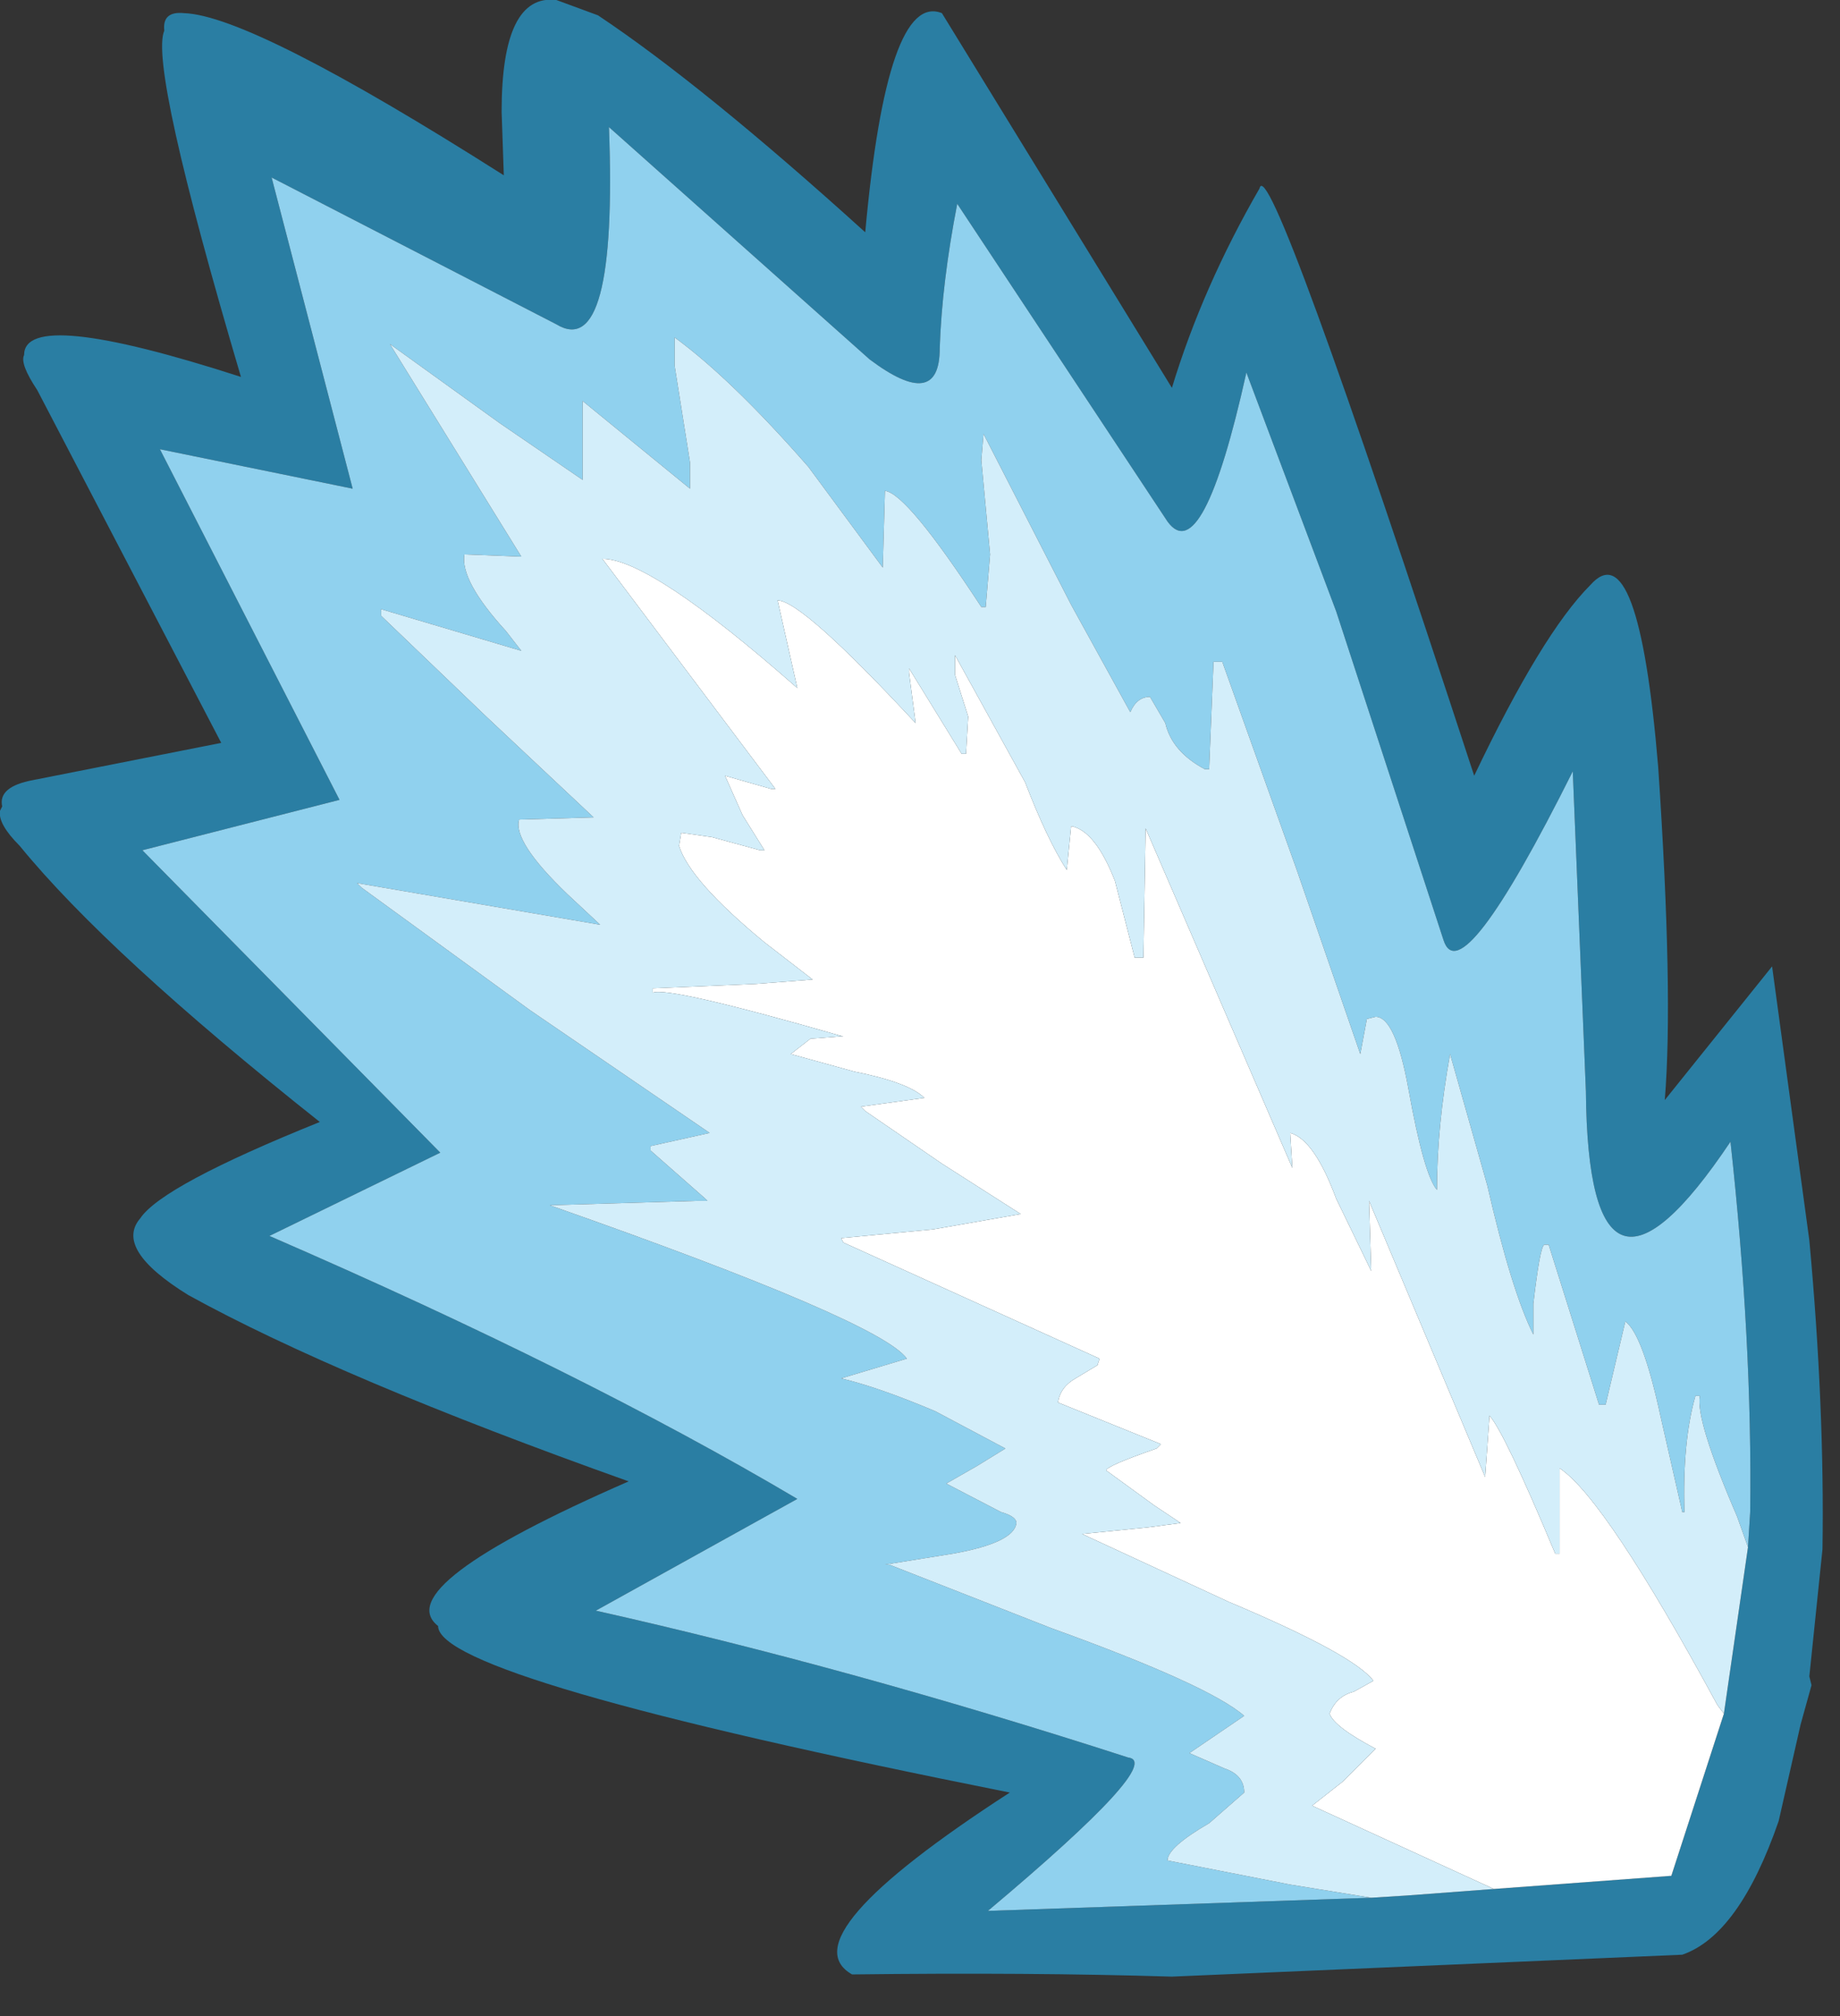 <?xml version="1.0" encoding="utf-8"?>
<svg version="1.1" id="Layer_1"
xmlns="http://www.w3.org/2000/svg"
xmlns:xlink="http://www.w3.org/1999/xlink"
xmlns:author="http://www.sothink.com"
width="42px" height="46px"
xml:space="preserve">
<rect width="100%" height="100%" fill="#333333" stroke="none"/>
<g id="494" transform="matrix(1, 0, 0, 1, 0.5, 1.2)">
<path style="fill:#2A7EA3;fill-opacity:1" d="M3.7,-0.9Q5.25 -0.85 11 2.8L10.95 1.35Q10.95 -1.35 12.2 -1.2L13.15 -0.85Q15.55 0.75 19.25 4.1Q19.75 -1.4 21 -0.9L26.25 7.65Q26.95 5.35 28.25 3.1Q28.45 2.15 33.15 16.5Q34.7 13.25 35.8 12.15Q36.9 10.9 37.35 16.3Q37.7 21.5 37.5 23.9L39.95 20.85L40.8 27.1Q41.15 30.9 41.1 34.15L40.8 37.05L40.85 37.25L40.6 38.15L40.1 40.35Q39.2 42.95 37.9 43.4L26.25 43.9Q23 43.8 18.95 43.85Q17.45 43 22.55 39.7Q9.5 37.1 9.5 35.9Q8.35 35 13.85 32.6Q7.25 30.25 3.8 28.35Q2.1 27.3 2.7 26.6Q3.2 25.85 6.8 24.4Q1.95 20.55 -0.05 18.1Q-0.55 17.6 -0.5 17.3L-0.45 17.2Q-0.55 16.75 0.25 16.6L4.55 15.75L0.35 7.7Q-0.05 7.1 0.05 6.9Q0.05 5.8 5 7.4Q2.9 0.3 3.25 -0.5Q3.2 -0.95 3.7 -0.9M31.6,42.05L33.6 41.9L37.65 41.6L38.85 37.9L39.4 34.1L39.45 33.3Q39.5 29.4 39 24.85Q35.75 29.7 35.7 23.7L35.4 16.4Q32.85 21.5 32.45 20.25L30 12.75L27.95 7.3Q26.95 11.8 26.15 10.7L21.35 3.45Q21 5.25 20.95 6.75Q20.95 8.2 19.35 7L13.4 1.7Q13.6 7.05 12.2 6.2L5.7 2.85L7.55 9.95L3.15 9.05L7.25 17.05L2.75 18.2L9.55 25.1L5.65 27Q12.8 30.1 17.7 33L13.1 35.55Q18.9 36.85 25.25 38.9Q26.1 39 22.05 42.4L30.8 42.1L31.6 42.05" />
<path style="fill:#FFFFFF;fill-opacity:1" d="M38.85,37.9L37.65 41.6L33.6 41.9L29.45 40L30.15 39.45L30.9 38.7Q29.95 38.2 29.85 37.9Q30 37.5 30.4 37.4L30.85 37.15Q30.4 36.55 27.55 35.35L24.2 33.8L25.7 33.65L26.45 33.55L25.85 33.15L24.75 32.35Q24.75 32.25 25.9 31.85L26 31.75L23.65 30.8Q23.7 30.45 24.05 30.25L24.55 29.95L24.6 29.8L18.75 27.15L18.7 27.05L20.8 26.85L22.8 26.5L21 25.35L19.25 24.15L19.15 24.05L20.6 23.85Q20.25 23.5 19 23.25L17.55 22.85L18 22.5L18.65 22.45L18.75 22.45Q14.75 21.3 14.4 21.45L14.4 21.35L16.75 21.25L18.05 21.15L16.95 20.3Q15.25 18.9 15 18.1L15.05 17.8L15.75 17.9L16.85 18.2L16.95 18.2L16.45 17.4L16.05 16.5L17.1 16.8L17.2 16.8L13.25 11.55Q14.35 11.55 17.7 14.5L17.25 12.5Q17.8 12.5 20.4 15.3L20.25 14.15L20.25 14.05L21.45 16L21.55 16L21.6 15.15L21.3 14.2L21.3 13.75L22.9 16.65Q23.4 17.95 23.85 18.65L23.95 17.65Q24.5 17.75 24.95 18.9L25.4 20.65L25.6 20.65L25.65 17.7L29 25.45L28.95 24.65Q29.5 24.8 30 26.15L30.8 27.8L30.75 26.2L33.4 32.5L33.5 31.1Q33.85 31.5 35 34.25L35.1 34.25L35.1 32.3Q36.15 33 38.7 37.7L38.85 37.9" />
<path style="fill:#90D1EE;fill-opacity:1" d="M39.15,33.4Q38.2 31.2 38.3 30.65L38.2 30.65Q37.9 31.7 37.95 33.3L37.9 33.3L37.4 31.1Q37 29.25 36.6 28.95L36.15 30.85L36 30.85L34.85 27.2L34.75 27.2Q34.65 27.25 34.5 28.55L34.5 29.25Q34 28.25 33.45 25.85L32.6 22.85Q32.3 24.5 32.3 25.95Q32 25.6 31.65 23.65Q31.35 22 30.9 22L30.7 22.05L30.55 22.85L29.1 18.65L27.4 13.9L27.2 13.9L27.1 16.35L27 16.35Q26.25 15.95 26.1 15.3L25.75 14.7Q25.45 14.7 25.3 15.05L23.95 12.6L21.95 8.7L21.9 9.3L22.1 11.45L22 12.65L21.9 12.65Q20.2 10.05 19.7 10L19.65 11.75L17.95 9.45Q16.2 7.45 14.9 6.5L14.9 7.15L15.25 9.35L15.25 9.95L12.8 7.95L12.8 9.75L10.9 8.45L8.4 6.65L11.4 11.5L10.1 11.45Q10 12.05 11.05 13.2L11.4 13.65L8.2 12.7L8.2 12.85L10.6 15.15L13.05 17.45L11.35 17.5Q11.2 18 12.45 19.2L13.2 19.9L7.65 18.95L7.75 19.05L11.6 21.85L15.7 24.65L14.35 24.95L14.35 25.05L15.6 26.15L15.65 26.2L15.4 26.2L12.05 26.3Q19.6 28.95 20.2 29.8L18.7 30.25Q19.55 30.45 20.85 31L22.45 31.85L21.8 32.25L21.1 32.65L22.35 33.3Q22.7 33.4 22.7 33.55Q22.65 34 21.25 34.25L19.7 34.5L19.8 34.5L23.5 35.95Q27.1 37.25 27.9 37.95L26.65 38.8L27.45 39.15Q27.9 39.3 27.9 39.7L27.1 40.4Q26.15 40.95 26.15 41.25L28.95 41.8L30.8 42.1L22.05 42.4Q26.1 39 25.25 38.9Q18.9 36.85 13.1 35.55L17.7 33Q12.8 30.1 5.65 27L9.55 25.1L2.75 18.2L7.25 17.05L3.15 9.05L7.55 9.95L5.7 2.85L12.2 6.2Q13.6 7.05 13.4 1.7L19.35 7Q20.95 8.2 20.95 6.75Q21 5.25 21.35 3.45L26.15 10.7Q26.95 11.8 27.95 7.3L30 12.75L32.45 20.25Q32.85 21.5 35.4 16.4L35.7 23.7Q35.75 29.7 39 24.85Q39.5 29.4 39.45 33.3L39.4 34.1L39.15 33.4" />
<path style="fill:#D3EEFA;fill-opacity:1" d="M38.7,37.7Q36.15 33 35.1 32.3L35.1 34.25L35 34.25Q33.85 31.5 33.5 31.1L33.4 32.5L30.75 26.2L30.8 27.8L30 26.15Q29.5 24.8 28.95 24.65L29 25.45L25.65 17.7L25.6 20.65L25.4 20.65L24.95 18.9Q24.5 17.75 23.95 17.65L23.85 18.65Q23.4 17.95 22.9 16.65L21.3 13.75L21.3 14.2L21.6 15.15L21.55 16L21.45 16L20.25 14.05L20.25 14.15L20.4 15.3Q17.8 12.5 17.25 12.5L17.7 14.5Q14.35 11.55 13.25 11.55L17.2 16.8L17.1 16.8L16.05 16.5L16.45 17.4L16.95 18.2L16.85 18.2L15.75 17.9L15.05 17.8L15 18.1Q15.25 18.9 16.95 20.3L18.05 21.15L16.75 21.25L14.4 21.35L14.4 21.45Q14.75 21.3 18.75 22.45L18.65 22.45L18 22.5L17.55 22.85L19 23.25Q20.25 23.5 20.6 23.85L19.15 24.05L19.25 24.15L21 25.35L22.8 26.5L20.8 26.85L18.7 27.05L18.75 27.15L24.6 29.8L24.55 29.95L24.05 30.25Q23.7 30.45 23.65 30.8L26 31.75L25.9 31.85Q24.75 32.25 24.75 32.35L25.85 33.15L26.45 33.55L25.7 33.65L24.2 33.8L27.55 35.35Q30.4 36.55 30.85 37.15L30.4 37.4Q30 37.5 29.85 37.9Q29.95 38.2 30.9 38.7L30.15 39.45L29.45 40L33.6 41.9L31.6 42.05L30.8 42.1L28.95 41.8L26.15 41.25Q26.15 40.95 27.1 40.4L27.9 39.7Q27.9 39.3 27.45 39.15L26.65 38.8L27.9 37.95Q27.1 37.25 23.5 35.95L19.8 34.5L19.7 34.5L21.25 34.25Q22.65 34 22.7 33.55Q22.7 33.4 22.35 33.3L21.1 32.65L21.8 32.25L22.45 31.85L20.85 31Q19.55 30.45 18.7 30.25L20.2 29.8Q19.6 28.95 12.05 26.3L15.4 26.2L15.65 26.2L15.6 26.15L14.35 25.05L14.35 24.95L15.7 24.65L11.6 21.85L7.75 19.05L7.65 18.95L13.2 19.9L12.45 19.2Q11.2 18 11.35 17.5L13.05 17.45L10.6 15.15L8.2 12.85L8.2 12.7L11.4 13.65L11.05 13.2Q10 12.05 10.1 11.45L11.4 11.5L8.4 6.65L10.9 8.45L12.8 9.75L12.8 7.95L15.25 9.95L15.25 9.35L14.9 7.15L14.9 6.5Q16.2 7.45 17.95 9.45L19.65 11.75L19.7 10Q20.2 10.05 21.9 12.65L22 12.65L22.1 11.45L21.9 9.3L21.95 8.7L23.95 12.6L25.3 15.05Q25.45 14.7 25.75 14.7L26.1 15.3Q26.25 15.95 27 16.35L27.1 16.35L27.2 13.9L27.4 13.9L29.1 18.65L30.55 22.85L30.7 22.05L30.9 22Q31.35 22 31.65 23.65Q32 25.6 32.3 25.95Q32.3 24.5 32.6 22.85L33.45 25.85Q34 28.25 34.5 29.25L34.5 28.55Q34.65 27.25 34.75 27.2L34.85 27.2L36 30.85L36.15 30.85L36.6 28.95Q37 29.25 37.4 31.1L37.9 33.3L37.95 33.3Q37.9 31.7 38.2 30.65L38.3 30.65Q38.2 31.2 39.15 33.4L39.4 34.1L38.85 37.9L38.7 37.7" />
</g>
</svg>
